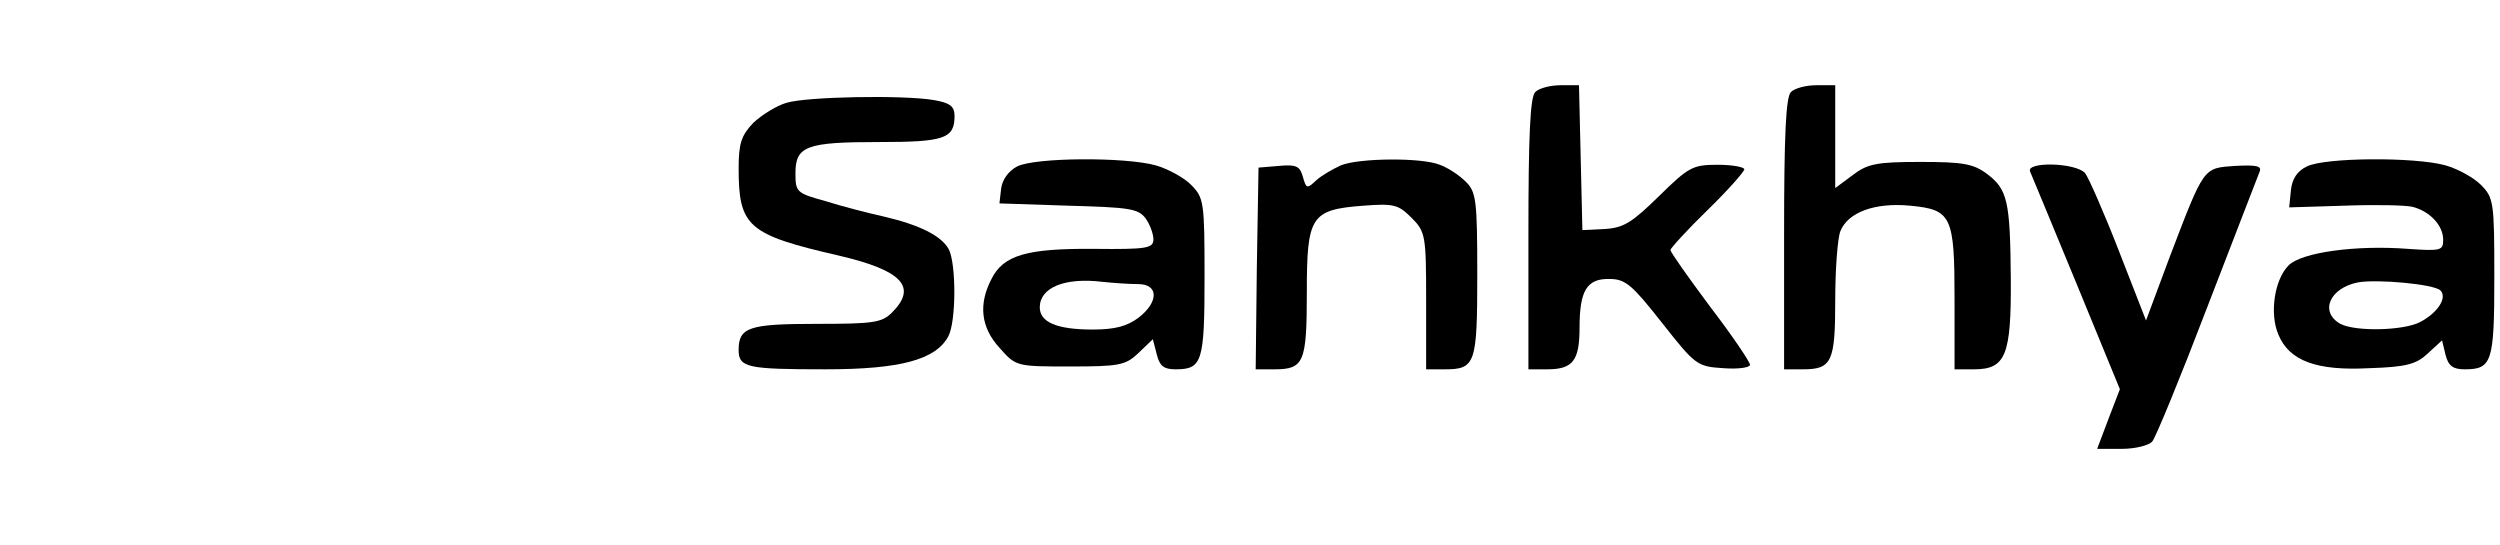 <?xml version="1.0" standalone="no"?>
<!DOCTYPE svg PUBLIC "-//W3C//DTD SVG 20010904//EN"
 "http://www.w3.org/TR/2001/REC-SVG-20010904/DTD/svg10.dtd">
<svg version="1.0" xmlns="http://www.w3.org/2000/svg"
 width="440pt" height="96pt" viewBox="0 0 440 96"
 preserveAspectRatio="xMidYMid meet">

<g transform="translate(0,96) scale(0.1,-0.1)"
fill="#000000" stroke="none">
<path d="M2702 798 c-9 -9 -12 -78 -12 -250 l0 -238 33 0 c45 0 57 15 57 73 0
66 13 87 53 86 28 0 40 -11 92 -77 59 -75 62 -77 108 -80 26 -2 47 1 47 6 0 5
-31 51 -70 102 -38 51 -70 96 -70 100 0 3 29 35 65 70 36 35 65 68 65 72 0 4
-21 8 -47 8 -44 0 -51 -4 -103 -55 -47 -46 -62 -56 -95 -58 l-40 -2 -3 128 -3
127 -32 0 c-18 0 -38 -5 -45 -12z"/>
<path d="M3152 798 c-9 -9 -12 -78 -12 -250 l0 -238 33 0 c51 0 57 13 57 121
0 54 4 109 9 122 13 33 60 51 123 45 73 -7 78 -18 78 -165 l0 -123 34 0 c56 0
66 24 65 160 -1 137 -6 157 -42 184 -24 18 -43 21 -117 21 -76 0 -93 -3 -119
-23 l-31 -23 0 91 0 90 -33 0 c-18 0 -38 -5 -45 -12z"/>
<path d="M1384 779 c-17 -5 -43 -21 -58 -35 -21 -22 -26 -36 -26 -80 0 -103
16 -117 177 -154 111 -26 138 -55 93 -100 -18 -18 -33 -20 -133 -20 -119 0
-137 -6 -137 -46 0 -31 15 -34 153 -34 132 0 194 17 216 58 14 26 14 127 1
153 -13 24 -51 43 -115 58 -27 6 -74 18 -102 27 -51 14 -53 16 -53 49 0 48 19
55 147 55 115 0 133 6 133 46 0 17 -8 23 -37 28 -55 9 -223 6 -259 -5z"/>
<path d="M1790 667 c-15 -8 -26 -23 -28 -39 l-3 -26 121 -4 c107 -3 123 -5
136 -22 8 -11 14 -28 14 -37 0 -16 -11 -18 -104 -17 -119 1 -160 -11 -181 -53
-23 -44 -19 -85 14 -121 29 -33 30 -33 124 -33 87 0 98 2 121 24 l25 24 7 -27
c5 -20 12 -26 33 -26 47 0 51 13 51 162 0 133 -1 140 -24 163 -13 13 -41 28
-62 34 -54 15 -213 14 -244 -2z m213 -207 c36 0 37 -31 1 -59 -20 -15 -41 -21
-81 -21 -63 0 -93 13 -93 39 0 35 44 53 110 45 19 -2 47 -4 63 -4z"/>
<path d="M2360 669 c-13 -6 -33 -17 -43 -26 -17 -16 -18 -15 -24 6 -5 18 -11
22 -42 19 l-36 -3 -3 -177 -2 -178 33 0 c52 0 57 12 57 135 0 135 7 146 100
153 53 4 61 2 84 -21 25 -25 26 -31 26 -147 l0 -120 33 0 c54 0 57 10 57 167
0 131 -2 145 -20 163 -12 12 -32 25 -46 30 -32 13 -142 12 -174 -1z"/>
<path d="M4060 667 c-17 -8 -26 -22 -28 -42 l-3 -30 97 3 c53 2 107 1 120 -2
31 -8 54 -33 54 -58 0 -19 -4 -20 -62 -16 -91 7 -187 -6 -210 -29 -25 -25 -34
-85 -18 -122 19 -46 67 -64 160 -59 65 2 83 7 103 26 l25 23 6 -25 c5 -20 13
-26 34 -26 48 0 52 13 52 162 0 133 -1 140 -24 163 -13 13 -41 28 -62 34 -54
15 -213 14 -244 -2z m235 -218 c13 -13 -5 -40 -36 -56 -29 -15 -113 -17 -140
-3 -37 21 -19 63 31 73 34 6 133 -3 145 -14z"/>
<path d="M3573 658 c3 -7 40 -96 82 -198 l76 -185 -20 -52 -20 -53 43 0 c24 0
48 6 54 13 6 7 50 114 97 237 48 124 89 231 92 238 4 10 -6 12 -43 10 -57 -4
-54 0 -116 -162 l-41 -110 -48 123 c-26 67 -53 128 -59 136 -16 19 -105 21
-97 3z"/>
</g>
</svg>
